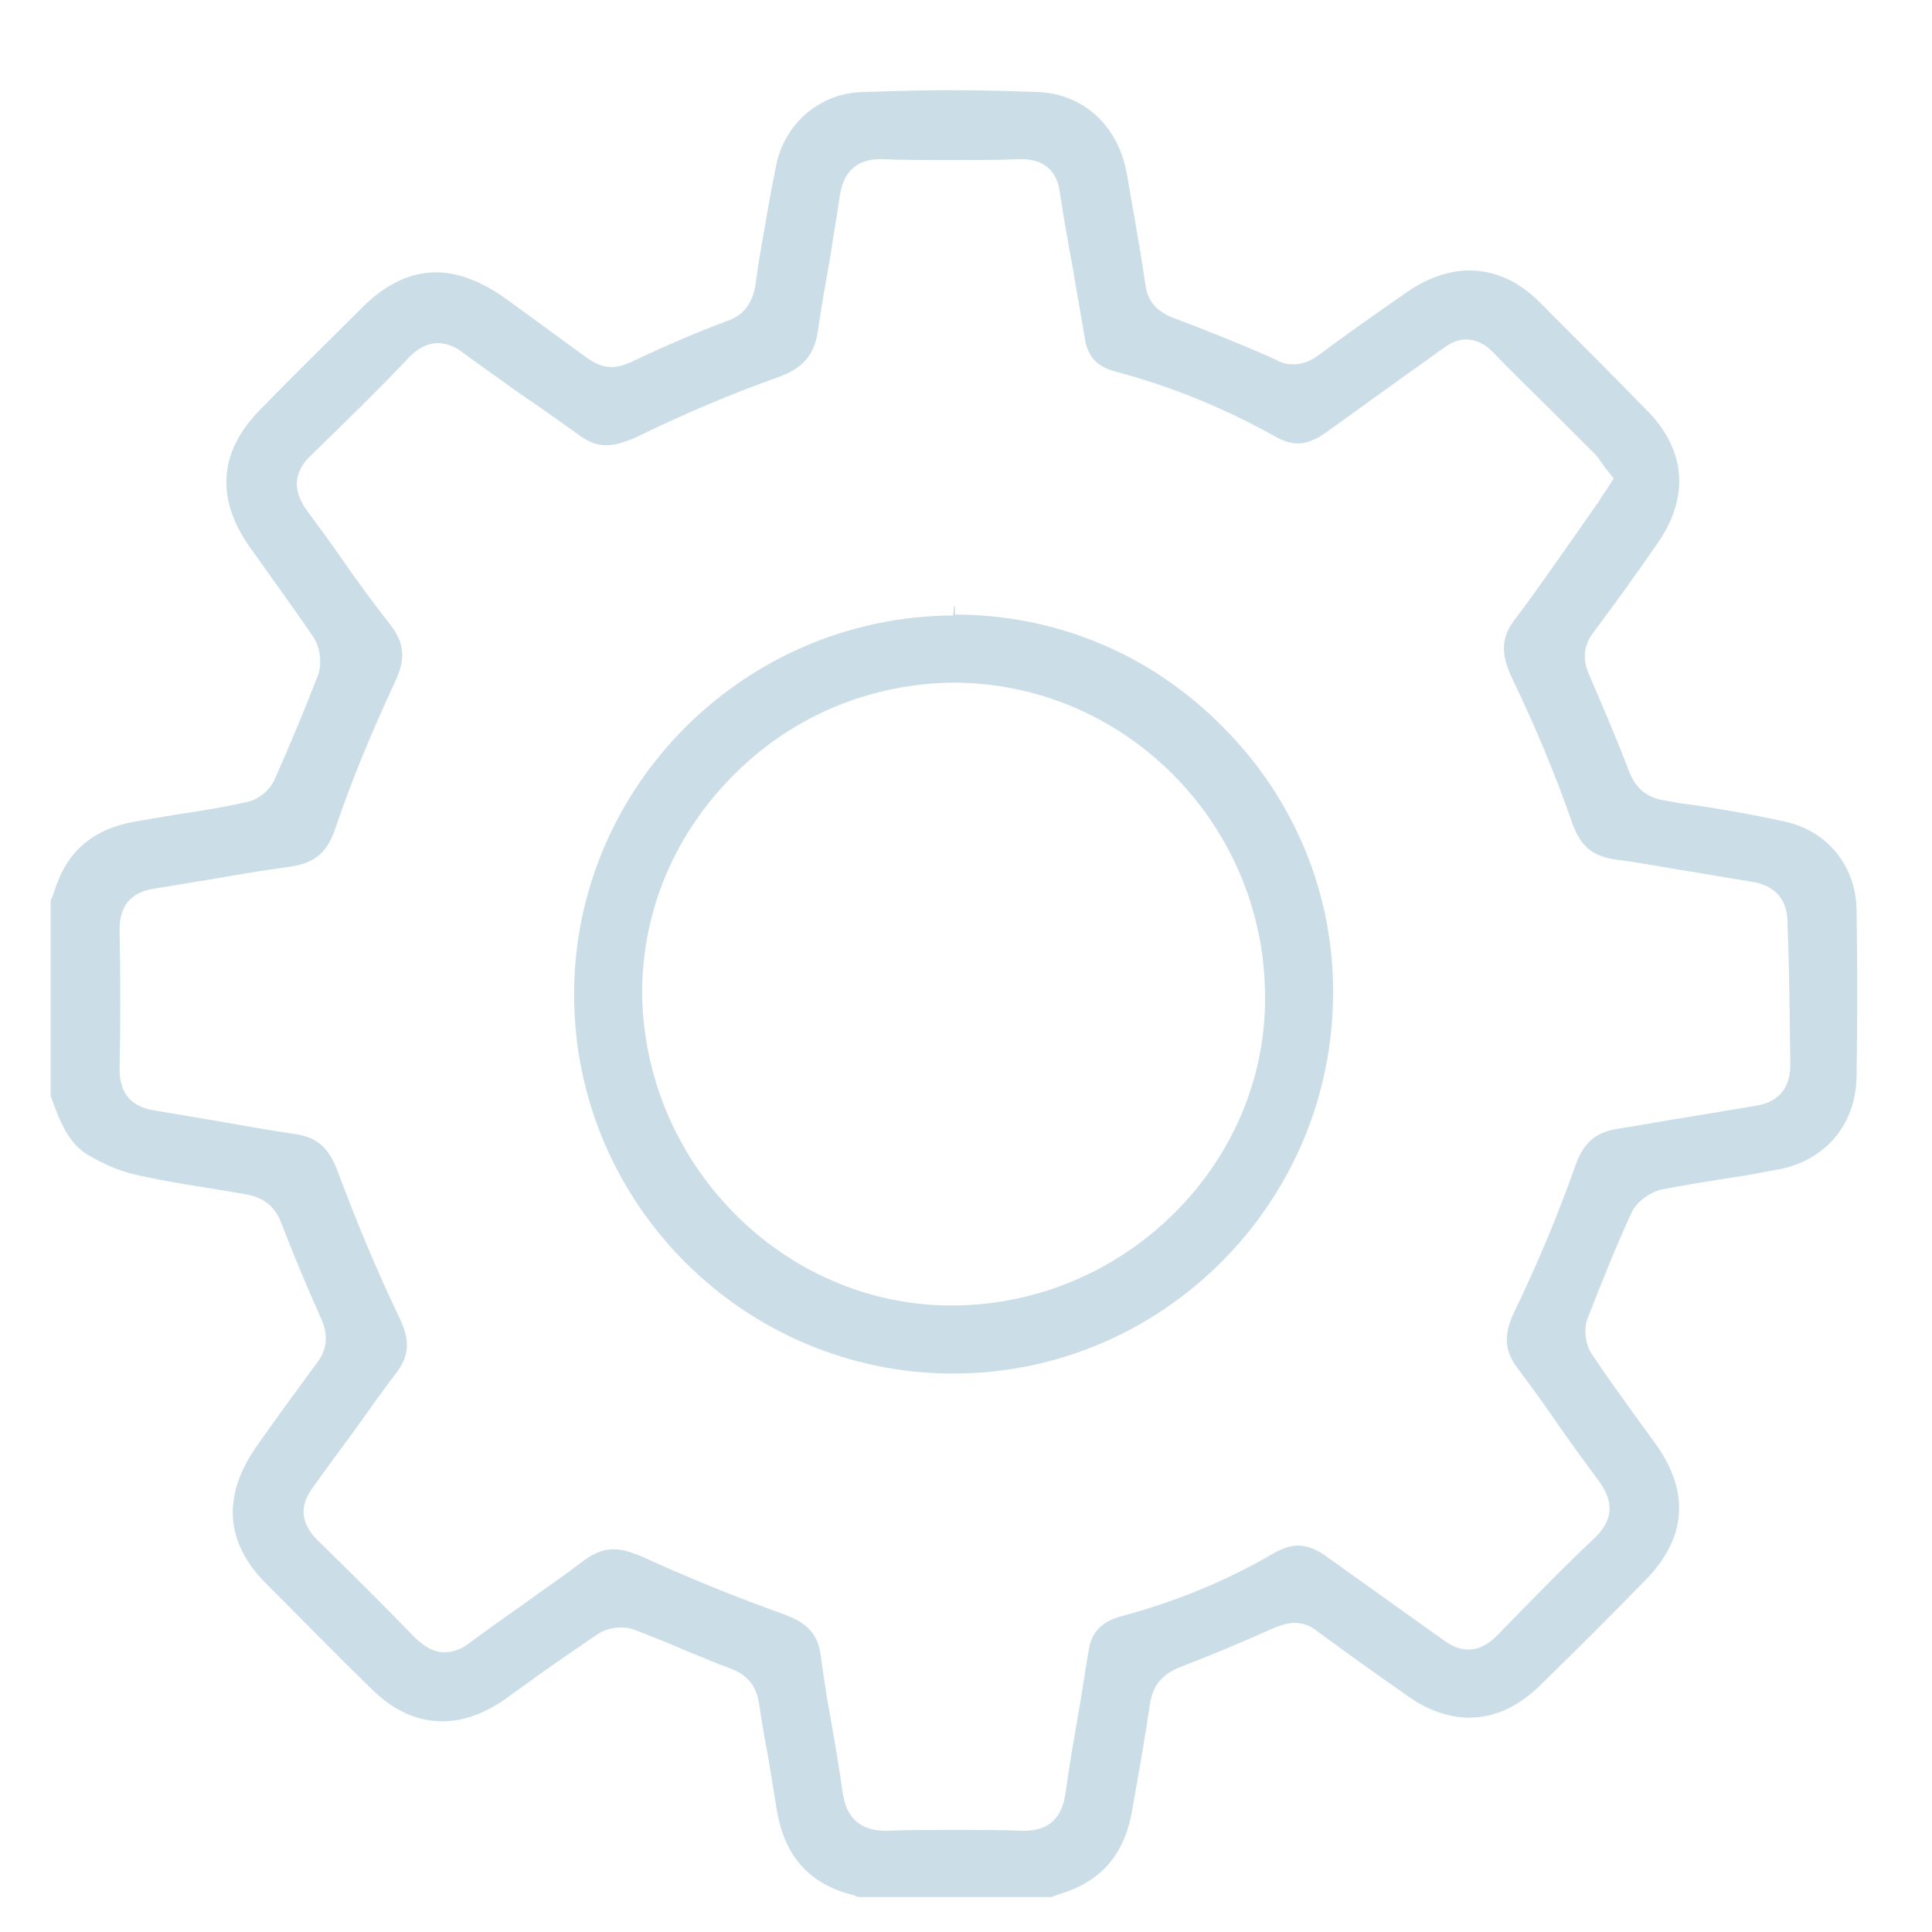 ﻿<?xml version="1.0" encoding="utf-8"?>
<!-- Generator: Adobe Illustrator 24.0.1, SVG Export Plug-In . SVG Version: 6.00 Build 0)  -->
<svg version="1.1" id="Capa_1" xmlns="http://www.w3.org/2000/svg" xmlns:xlink="http://www.w3.org/1999/xlink" x="0px" y="0px" viewBox="0 0 21 21" style="enable-background:new 0 0 21 21;" xml:space="preserve">
<style type="text/css">
	.st0{fill:#CBDEE7;}
</style>
<g>
	<g>
		<g>
			<g>
				<path class="st0" d="M291.2,67.24c-0.17-0.17-0.45-0.17-0.62,0c-0.63,0.63-0.94,1.51-0.85,2.41c0.02,0.22,0.21,0.39,0.43,0.39&#xA;					c0.01,0,0.03,0,0.04,0c0.24-0.02,0.41-0.24,0.39-0.48c-0.06-0.64,0.15-1.26,0.6-1.71C291.37,67.69,291.37,67.41,291.2,67.24z" />
			</g>
		</g>
		<g>
			<g>
				<path class="st0" d="M292.92,64.56c-2.75,0-4.98,2.23-4.98,4.98s2.23,4.98,4.98,4.98s4.98-2.23,4.98-4.98&#xA;					S295.67,64.56,292.92,64.56z M292.92,73.65c-2.26,0-4.11-1.84-4.11-4.11s1.84-4.11,4.11-4.11c2.26,0,4.11,1.84,4.11,4.11&#xA;					C297.03,71.8,295.19,73.65,292.92,73.65z" />
			</g>
		</g>
		<g>
			<g>
				<path class="st0" d="M299.6,75.6l-3.16-3.16c-0.17-0.17-0.45-0.17-0.62,0c-0.17,0.17-0.17,0.45,0,0.62l3.16,3.16&#xA;					c0.09,0.09,0.2,0.13,0.31,0.13s0.22-0.04,0.31-0.13C299.77,76.05,299.77,75.77,299.6,75.6z" />
			</g>
		</g>
	</g>
</g>
<g>
	<g>
		<path class="st0" d="M20.18,11.71c0.01-0.62,0.01-1.23,0-1.83c-0.01-0.47-0.32-0.85-0.78-0.95c-0.37-0.08-0.76-0.15-1.14-0.2&#xA;			L18.09,8.7c-0.19-0.03-0.31-0.13-0.38-0.31c-0.13-0.34-0.28-0.69-0.43-1.04c-0.06-0.13-0.1-0.3,0.05-0.49&#xA;			c0.24-0.32,0.47-0.64,0.69-0.96c0.34-0.49,0.31-1-0.11-1.43c-0.39-0.4-0.79-0.8-1.18-1.19c-0.23-0.23-0.49-0.34-0.76-0.34&#xA;			c-0.22,0-0.45,0.08-0.67,0.23c-0.33,0.23-0.66,0.46-0.98,0.7c-0.09,0.06-0.17,0.09-0.26,0.09c-0.06,0-0.13-0.01-0.19-0.05&#xA;			c-0.38-0.17-0.76-0.32-1.13-0.46c-0.17-0.07-0.27-0.18-0.29-0.36c-0.06-0.4-0.13-0.79-0.2-1.19c-0.09-0.53-0.47-0.88-0.97-0.9&#xA;			c-0.31-0.01-0.62-0.02-0.94-0.02S9.7,0.99,9.38,1C8.92,1.01,8.54,1.33,8.44,1.78c-0.07,0.34-0.13,0.7-0.19,1.05L8.21,3.11&#xA;			C8.17,3.31,8.08,3.43,7.9,3.49C7.58,3.61,7.25,3.75,6.85,3.94c-0.07,0.03-0.14,0.05-0.2,0.05c-0.12,0-0.21-0.06-0.27-0.1&#xA;			C6.13,3.71,5.89,3.53,5.64,3.35L5.46,3.22C5.21,3.05,4.97,2.96,4.74,2.96c-0.28,0-0.55,0.13-0.8,0.38&#xA;			c-0.37,0.37-0.74,0.73-1.1,1.1c-0.46,0.46-0.5,0.97-0.13,1.5l0.25,0.35c0.15,0.21,0.3,0.42,0.45,0.64&#xA;			c0.07,0.11,0.09,0.28,0.05,0.4C3.31,7.72,3.15,8.1,2.99,8.46C2.94,8.59,2.8,8.7,2.67,8.72c-0.26,0.06-0.53,0.1-0.79,0.14&#xA;			L1.47,8.93C1.12,8.99,0.86,9.15,0.7,9.43C0.66,9.5,0.62,9.59,0.59,9.69c-0.01,0.04-0.03,0.07-0.04,0.1v2.12&#xA;			c0.1,0.28,0.19,0.51,0.4,0.64c0.17,0.1,0.35,0.18,0.53,0.22c0.31,0.07,0.63,0.12,0.95,0.17l0.23,0.04c0.2,0.03,0.33,0.13,0.4,0.32&#xA;			c0.12,0.31,0.25,0.63,0.43,1.03c0.08,0.18,0.07,0.34-0.05,0.49c-0.22,0.3-0.44,0.6-0.65,0.9c-0.38,0.54-0.34,1.05,0.1,1.49&#xA;			c0.38,0.38,0.76,0.77,1.14,1.14c0.24,0.24,0.5,0.36,0.78,0.36c0.22,0,0.45-0.08,0.68-0.24c0.12-0.09,0.24-0.17,0.36-0.26&#xA;			c0.21-0.15,0.43-0.3,0.65-0.45c0.09-0.06,0.2-0.07,0.25-0.07c0.06,0,0.11,0.01,0.16,0.03c0.18,0.07,0.36,0.14,0.54,0.22&#xA;			c0.17,0.07,0.34,0.14,0.5,0.2c0.18,0.07,0.27,0.19,0.3,0.37c0.03,0.2,0.06,0.39,0.1,0.59c0.03,0.18,0.06,0.37,0.09,0.55&#xA;			c0.08,0.52,0.35,0.83,0.84,0.95c0.02,0.01,0.04,0.02,0.06,0.02h2.09c0.03-0.01,0.05-0.02,0.08-0.03c0.44-0.13,0.7-0.41,0.79-0.88&#xA;			c0.07-0.39,0.14-0.79,0.2-1.19c0.03-0.2,0.13-0.32,0.33-0.4c0.31-0.12,0.65-0.26,1.03-0.43c0.08-0.03,0.14-0.05,0.21-0.05&#xA;			c0.09,0,0.18,0.03,0.26,0.1c0.26,0.19,0.52,0.38,0.78,0.56l0.17,0.12c0.23,0.17,0.47,0.25,0.69,0.25c0.28,0,0.54-0.12,0.79-0.37&#xA;			c0.38-0.37,0.76-0.75,1.13-1.13c0.44-0.45,0.48-0.95,0.11-1.47l-0.24-0.33c-0.15-0.21-0.31-0.43-0.45-0.64&#xA;			c-0.08-0.11-0.1-0.29-0.05-0.41c0.15-0.38,0.3-0.76,0.47-1.13c0.05-0.12,0.2-0.23,0.33-0.26c0.25-0.05,0.51-0.09,0.76-0.13&#xA;			c0.15-0.02,0.3-0.05,0.46-0.08C19.82,12.64,20.17,12.24,20.18,11.71z M19.46,11.57c0,0.18-0.06,0.4-0.38,0.45&#xA;			c-0.24,0.04-0.48,0.08-0.72,0.12c-0.26,0.04-0.52,0.09-0.78,0.13c-0.24,0.04-0.37,0.15-0.46,0.41c-0.18,0.51-0.4,1.04-0.66,1.58&#xA;			c-0.12,0.25-0.11,0.42,0.04,0.62c0.16,0.21,0.31,0.42,0.46,0.64c0.14,0.2,0.28,0.39,0.42,0.58c0.17,0.23,0.15,0.43-0.05,0.62&#xA;			c-0.33,0.31-0.67,0.66-1.06,1.06c-0.04,0.04-0.15,0.15-0.31,0.15c-0.12,0-0.21-0.06-0.28-0.11c-0.21-0.15-0.42-0.3-0.63-0.45&#xA;			c-0.21-0.15-0.42-0.3-0.63-0.45c-0.11-0.08-0.21-0.12-0.31-0.12c-0.08,0-0.17,0.03-0.26,0.08c-0.51,0.3-1.07,0.53-1.67,0.69&#xA;			c-0.21,0.06-0.32,0.17-0.35,0.39c-0.04,0.23-0.07,0.45-0.11,0.67c-0.05,0.29-0.1,0.58-0.14,0.87c-0.04,0.27-0.19,0.4-0.45,0.4&#xA;			c-0.27-0.01-0.51-0.01-0.76-0.01c-0.24,0-0.49,0-0.74,0.01l0,0c-0.41,0-0.45-0.31-0.47-0.41c-0.04-0.29-0.09-0.58-0.14-0.86&#xA;			c-0.04-0.21-0.07-0.43-0.1-0.64c-0.03-0.23-0.15-0.35-0.39-0.44c-0.53-0.19-1.05-0.4-1.55-0.63c-0.12-0.05-0.22-0.08-0.31-0.08&#xA;			c-0.11,0-0.21,0.04-0.32,0.12c-0.21,0.16-0.43,0.31-0.65,0.47c-0.2,0.14-0.41,0.29-0.6,0.43c-0.06,0.05-0.16,0.1-0.27,0.1&#xA;			c-0.16,0-0.27-0.12-0.31-0.15c-0.35-0.36-0.71-0.72-1.07-1.07c-0.18-0.18-0.2-0.37-0.05-0.57c0.14-0.2,0.29-0.4,0.43-0.59&#xA;			c0.16-0.22,0.31-0.44,0.48-0.66c0.14-0.19,0.15-0.35,0.03-0.6c-0.23-0.48-0.45-1-0.67-1.59c-0.1-0.26-0.22-0.36-0.44-0.4&#xA;			c-0.28-0.04-0.56-0.09-0.84-0.14c-0.24-0.04-0.47-0.08-0.71-0.12c-0.26-0.04-0.38-0.19-0.38-0.45c0.01-0.49,0.01-1,0-1.52&#xA;			c0-0.25,0.12-0.4,0.37-0.44c0.2-0.03,0.41-0.07,0.61-0.1c0.29-0.05,0.58-0.1,0.88-0.14c0.26-0.04,0.4-0.15,0.49-0.43&#xA;			c0.17-0.5,0.38-1.01,0.64-1.57C4.41,7.17,4.4,7,4.25,6.8C4.07,6.57,3.9,6.34,3.74,6.11C3.61,5.92,3.47,5.73,3.33,5.54&#xA;			C3.18,5.33,3.19,5.13,3.38,4.95c0.39-0.38,0.75-0.73,1.07-1.07c0.1-0.1,0.2-0.15,0.31-0.15c0.12,0,0.22,0.06,0.28,0.11&#xA;			c0.19,0.14,0.38,0.27,0.57,0.41C5.83,4.4,6.06,4.56,6.28,4.72c0.11,0.08,0.2,0.12,0.31,0.12c0.09,0,0.19-0.03,0.31-0.08&#xA;			C7.43,4.5,7.95,4.28,8.46,4.1C8.73,4,8.85,3.86,8.89,3.6c0.04-0.28,0.09-0.56,0.14-0.84c0.03-0.21,0.07-0.43,0.1-0.64&#xA;			c0.04-0.26,0.19-0.39,0.44-0.39c0.26,0.01,0.5,0.01,0.74,0.01c0.26,0,0.53,0,0.79-0.01l0,0c0.17,0,0.38,0.06,0.42,0.36&#xA;			c0.04,0.27,0.09,0.55,0.14,0.82c0.04,0.25,0.09,0.51,0.13,0.76c0.03,0.21,0.14,0.32,0.34,0.37c0.6,0.16,1.19,0.4,1.74,0.71&#xA;			c0.09,0.05,0.17,0.07,0.24,0.07c0.09,0,0.19-0.04,0.29-0.11c0.24-0.17,0.47-0.34,0.71-0.51c0.19-0.14,0.38-0.27,0.57-0.41&#xA;			c0.06-0.04,0.14-0.1,0.26-0.1c0.1,0,0.2,0.05,0.28,0.13c0.23,0.24,0.47,0.47,0.7,0.7l0.42,0.42c0.03,0.03,0.06,0.08,0.09,0.12&#xA;			l0.03,0.04l0.08,0.1l-0.07,0.11l-0.04,0.06c-0.03,0.04-0.05,0.09-0.08,0.12l-0.23,0.33c-0.22,0.31-0.43,0.62-0.66,0.92&#xA;			c-0.14,0.19-0.15,0.36-0.03,0.62c0.26,0.54,0.48,1.07,0.65,1.56c0.09,0.27,0.22,0.38,0.46,0.42c0.23,0.03,0.46,0.07,0.69,0.11&#xA;			c0.26,0.04,0.53,0.09,0.79,0.13c0.28,0.04,0.42,0.2,0.41,0.49C19.45,10.51,19.45,10.97,19.46,11.57z" />
	</g>
	<g>
		<path class="st0" d="M6.24,10.81c0,2.27,1.85,4.12,4.12,4.12s4.12-1.85,4.13-4.12c0.01-1.09-0.42-2.13-1.2-2.91&#xA;			c-0.78-0.79-1.81-1.22-2.91-1.22V6.59h-0.01l-0.01,0.1C8.09,6.7,6.24,8.55,6.24,10.81z M13.75,10.78&#xA;			c0.02,0.88-0.32,1.72-0.94,2.36c-0.64,0.66-1.51,1.04-2.43,1.05h-0.04c-1.81,0-3.32-1.51-3.36-3.36C6.97,9.96,7.3,9.12,7.93,8.47&#xA;			c0.64-0.67,1.51-1.04,2.43-1.05l0,0C12.21,7.42,13.72,8.93,13.75,10.78z" />
	</g>
</g>
</svg>